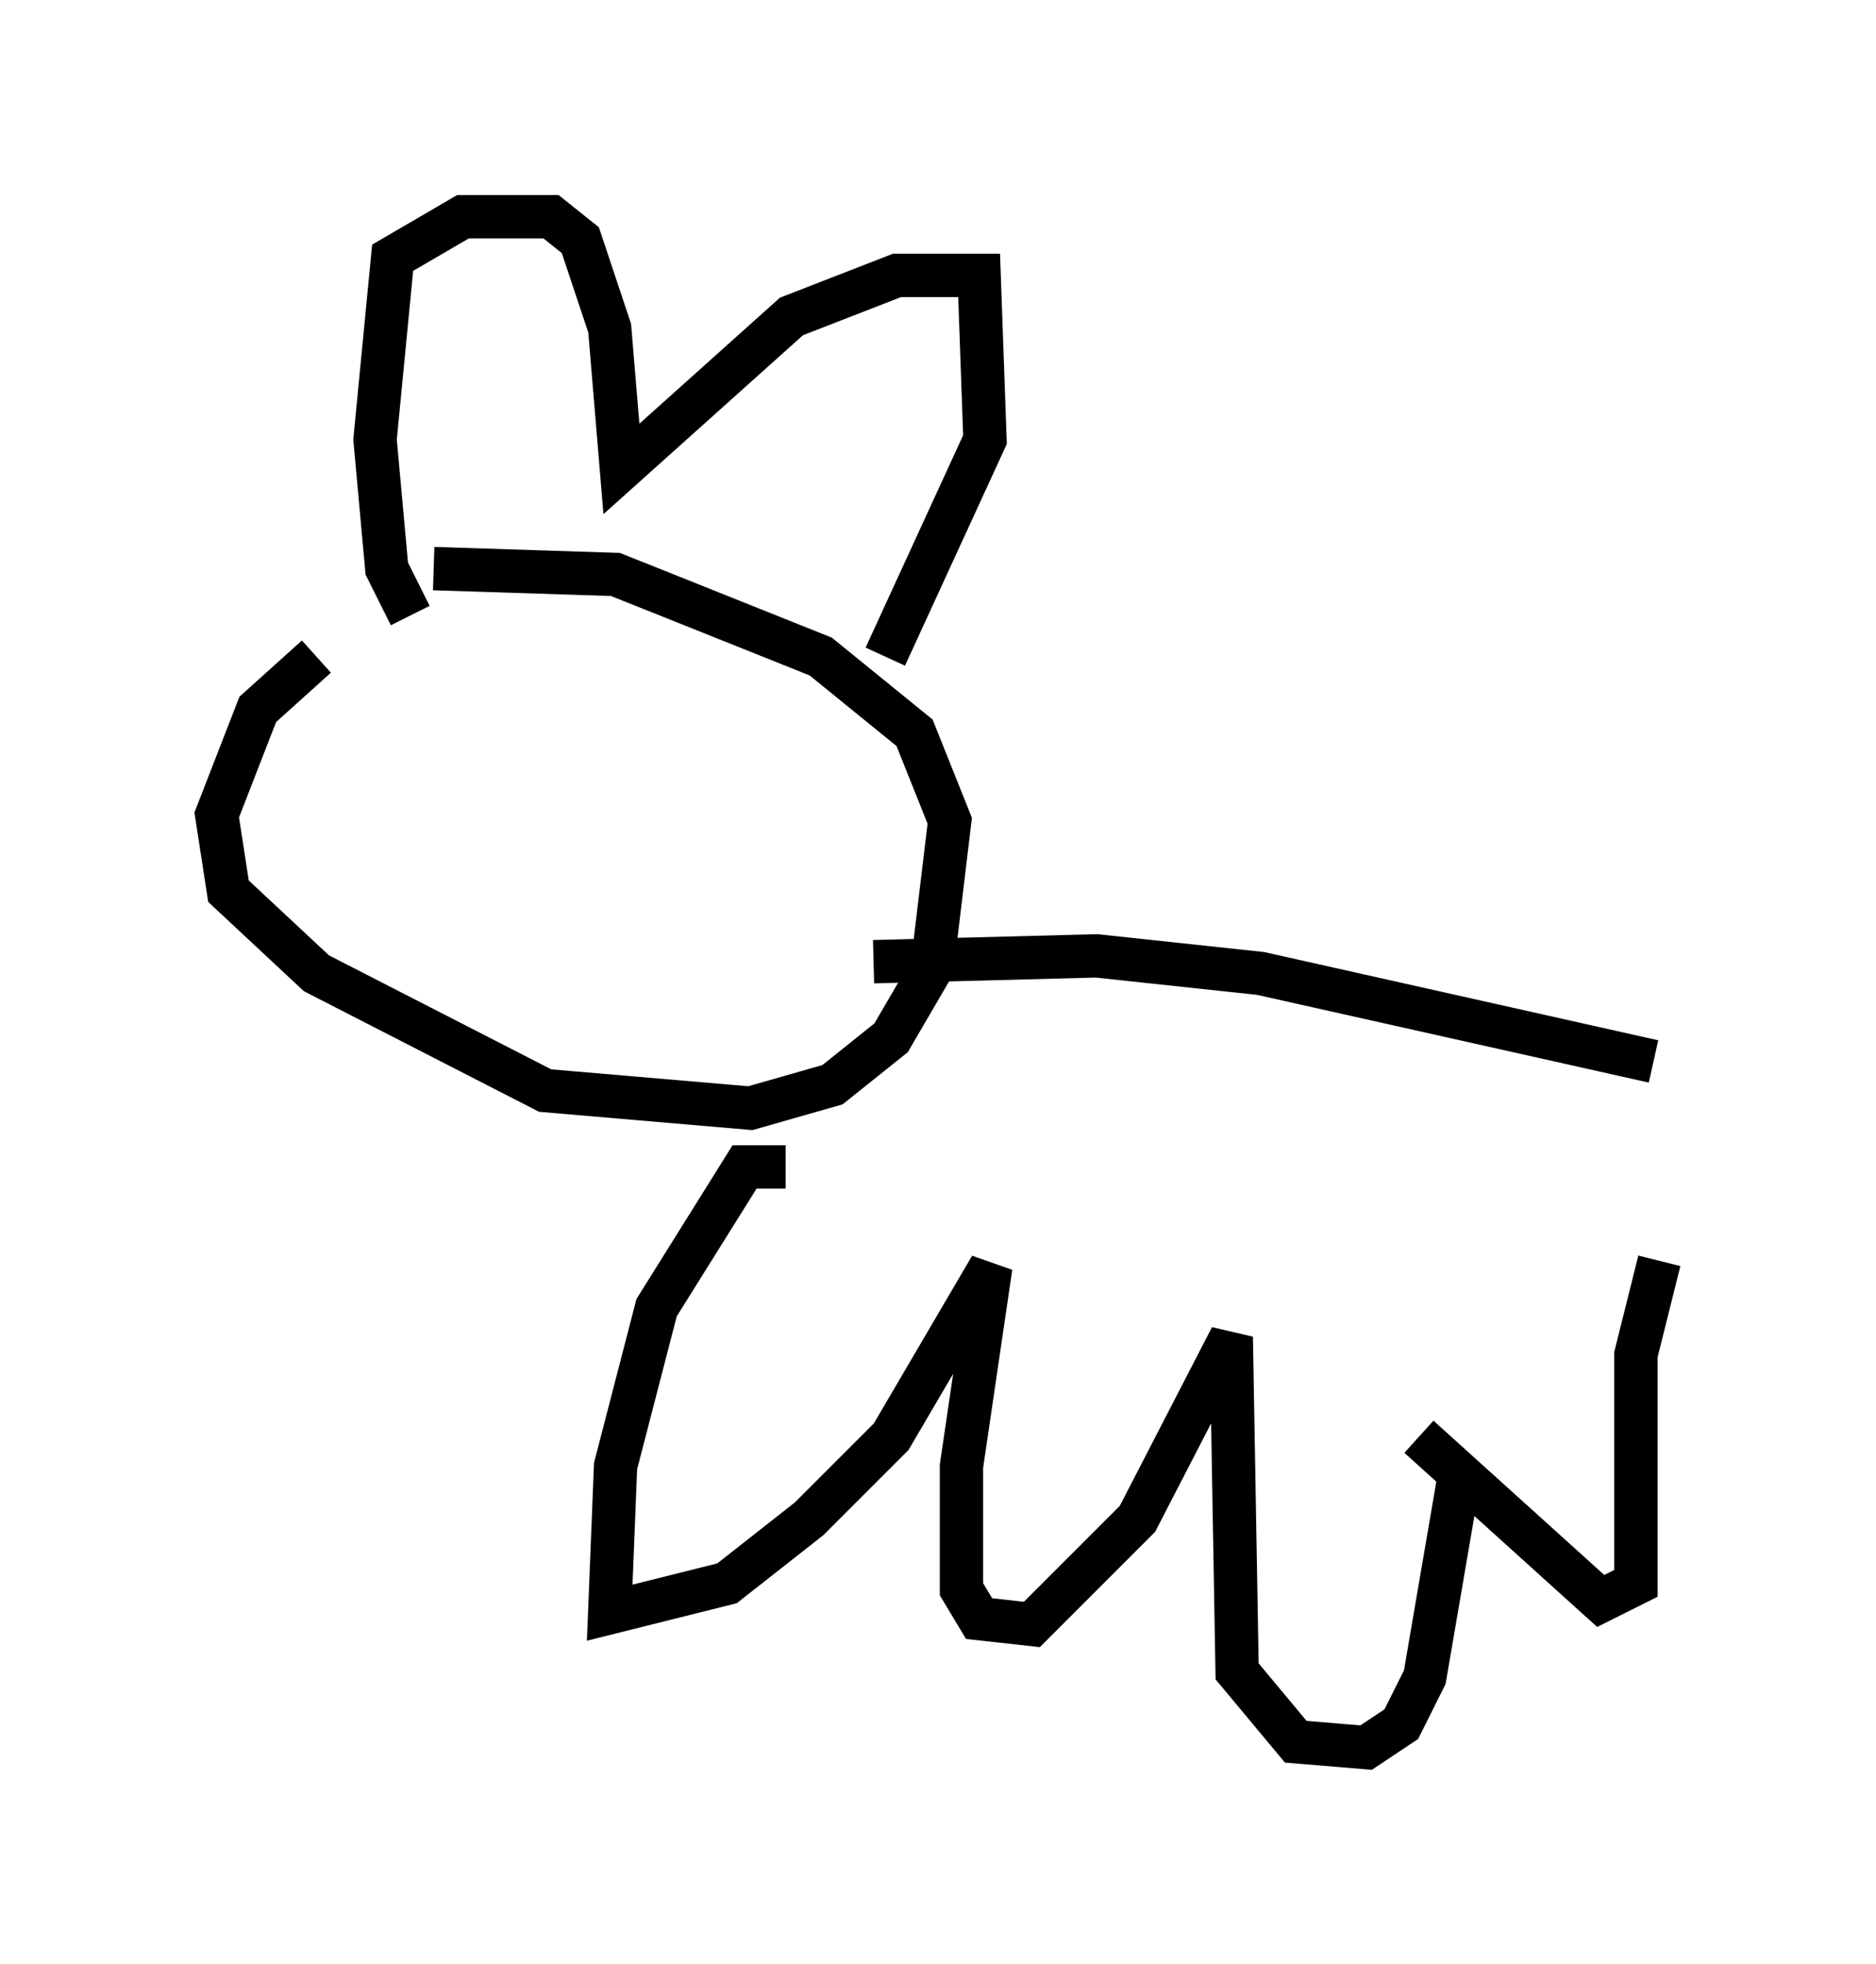 <?xml version="1.0" encoding="utf-8" ?>
<svg baseProfile="full" height="45.318" version="1.1" width="43.288" xmlns="http://www.w3.org/2000/svg" xmlns:ev="http://www.w3.org/2001/xml-events" xmlns:xlink="http://www.w3.org/1999/xlink"><defs /><rect fill="white" height="45.318" width="43.288" x="0" y="0" /><path d="M11.631, 13.39 m-4.33, 1.759 l-1.353, 1.218 -0.947, 2.436 l0.271, 1.759 2.03, 1.894 l5.277, 2.706 4.736, 0.406 l1.894, -0.541 1.353, -1.083 l0.947, -1.624 0.406, -3.383 l-0.812, -2.03 -2.165, -1.759 l-4.736, -1.894 -4.195, -0.135 m-0.541, 1.083 l-0.541, -1.083 -0.271, -2.977 l0.406, -4.195 1.624, -0.947 l2.03, 0.0 0.677, 0.541 l0.677, 2.03 0.271, 3.248 l3.924, -3.518 2.436, -0.947 l1.894, 0.0 0.135, 3.789 l-2.3, 5.007 m-2.3, 11.773 l-0.947, 0.0 -2.03, 3.248 l-0.947, 3.654 -0.135, 3.383 l2.706, -0.677 1.894, -1.488 l1.894, -1.894 2.3, -3.924 l-0.677, 4.601 0.0, 2.842 l0.406, 0.677 1.218, 0.135 l2.436, -2.436 2.165, -4.195 l0.135, 7.713 1.353, 1.624 l1.624, 0.135 0.812, -0.541 l0.541, -1.083 0.812, -4.736 m-0.947, -0.812 l4.195, 3.789 0.812, -0.406 l0.0, -5.277 0.541, -2.165 m-18.132, -6.901 l5.142, -0.135 3.789, 0.406 l9.066, 2.03 " fill="none" stroke="black" stroke-width="1" /></svg>